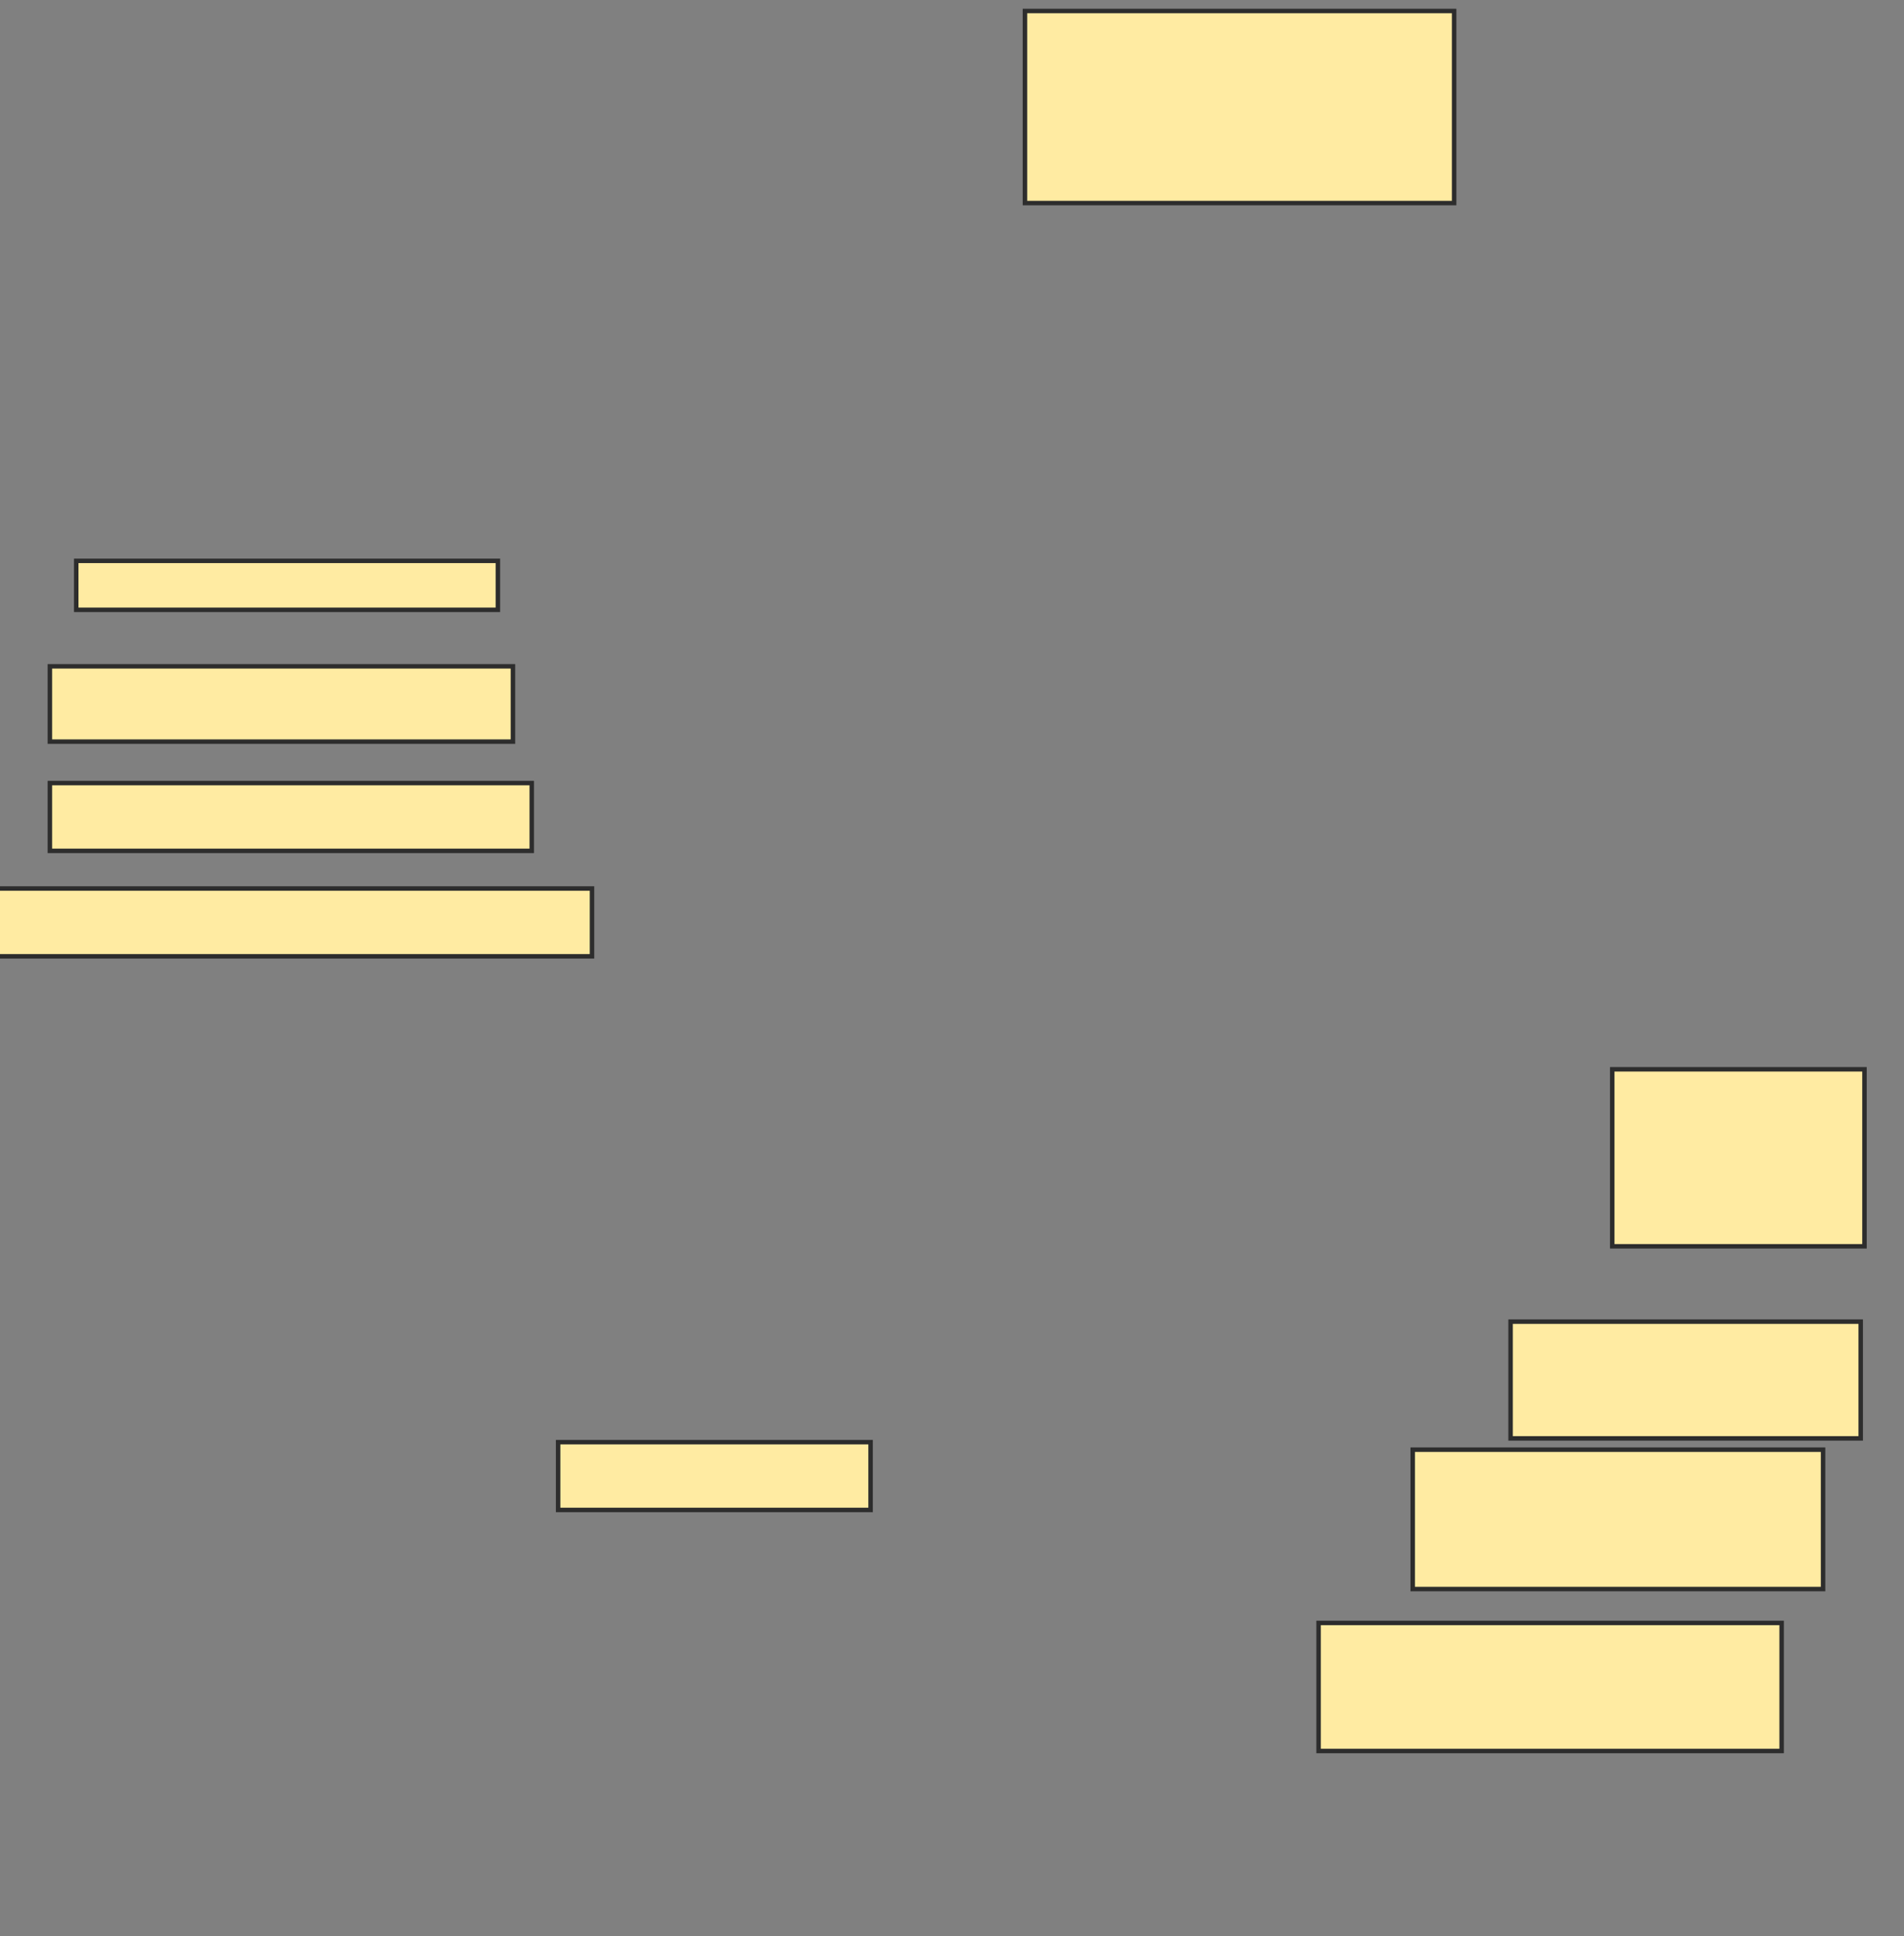 <svg xmlns="http://www.w3.org/2000/svg" width="425" height="432">
 <rect width="100%" height="100%" fill="#808080" stroke="none"/>
 <!-- Created with Image Occlusion Enhanced -->
 <g>
  <title>Labels</title>
 </g>
 <g>
  <title>Masks</title>
  
  <rect id="83c692ea80a9455692c3ef1c8604a573-ao-2" height="10.924" width="94.118" y="125.143" x="17.017" stroke="#2D2D2D" fill="#FFEBA2"/>
  <rect id="83c692ea80a9455692c3ef1c8604a573-ao-3" height="16.807" width="103.361" y="148.672" x="11.134" stroke="#2D2D2D" fill="#FFEBA2"/>
  <rect id="83c692ea80a9455692c3ef1c8604a573-ao-4" height="15.126" width="107.563" y="174.723" x="11.134" stroke="#2D2D2D" fill="#FFEBA2"/>
  <rect id="83c692ea80a9455692c3ef1c8604a573-ao-5" height="15.126" width="133.613" y="198.252" x="-1.471" stroke="#2D2D2D" fill="#FFEBA2"/>
  <rect id="83c692ea80a9455692c3ef1c8604a573-ao-6" height="15.126" width="69.748" y="321.781" x="124.58" stroke="#2D2D2D" fill="#FFEBA2"/>
  <rect id="83c692ea80a9455692c3ef1c8604a573-ao-7" height="42.857" width="95.798" y="2.454" x="228.782" stroke="#2D2D2D" fill="#FFEBA2"/>
  <rect id="83c692ea80a9455692c3ef1c8604a573-ao-8" height="39.496" width="56.303" y="238.588" x="359.874" stroke="#2D2D2D" fill="#FFEBA2"/>
  <rect id="83c692ea80a9455692c3ef1c8604a573-ao-9" height="26.05" width="78.151" y="294.891" x="337.185" stroke="#2D2D2D" fill="#FFEBA2"/>
  <rect id="83c692ea80a9455692c3ef1c8604a573-ao-10" height="31.092" width="91.597" y="323.462" x="315.336" stroke="#2D2D2D" fill="#FFEBA2"/>
  <rect id="83c692ea80a9455692c3ef1c8604a573-ao-11" height="28.571" width="103.361" y="362.118" x="294.328" stroke="#2D2D2D" fill="#FFEBA2"/>
 </g>
</svg>